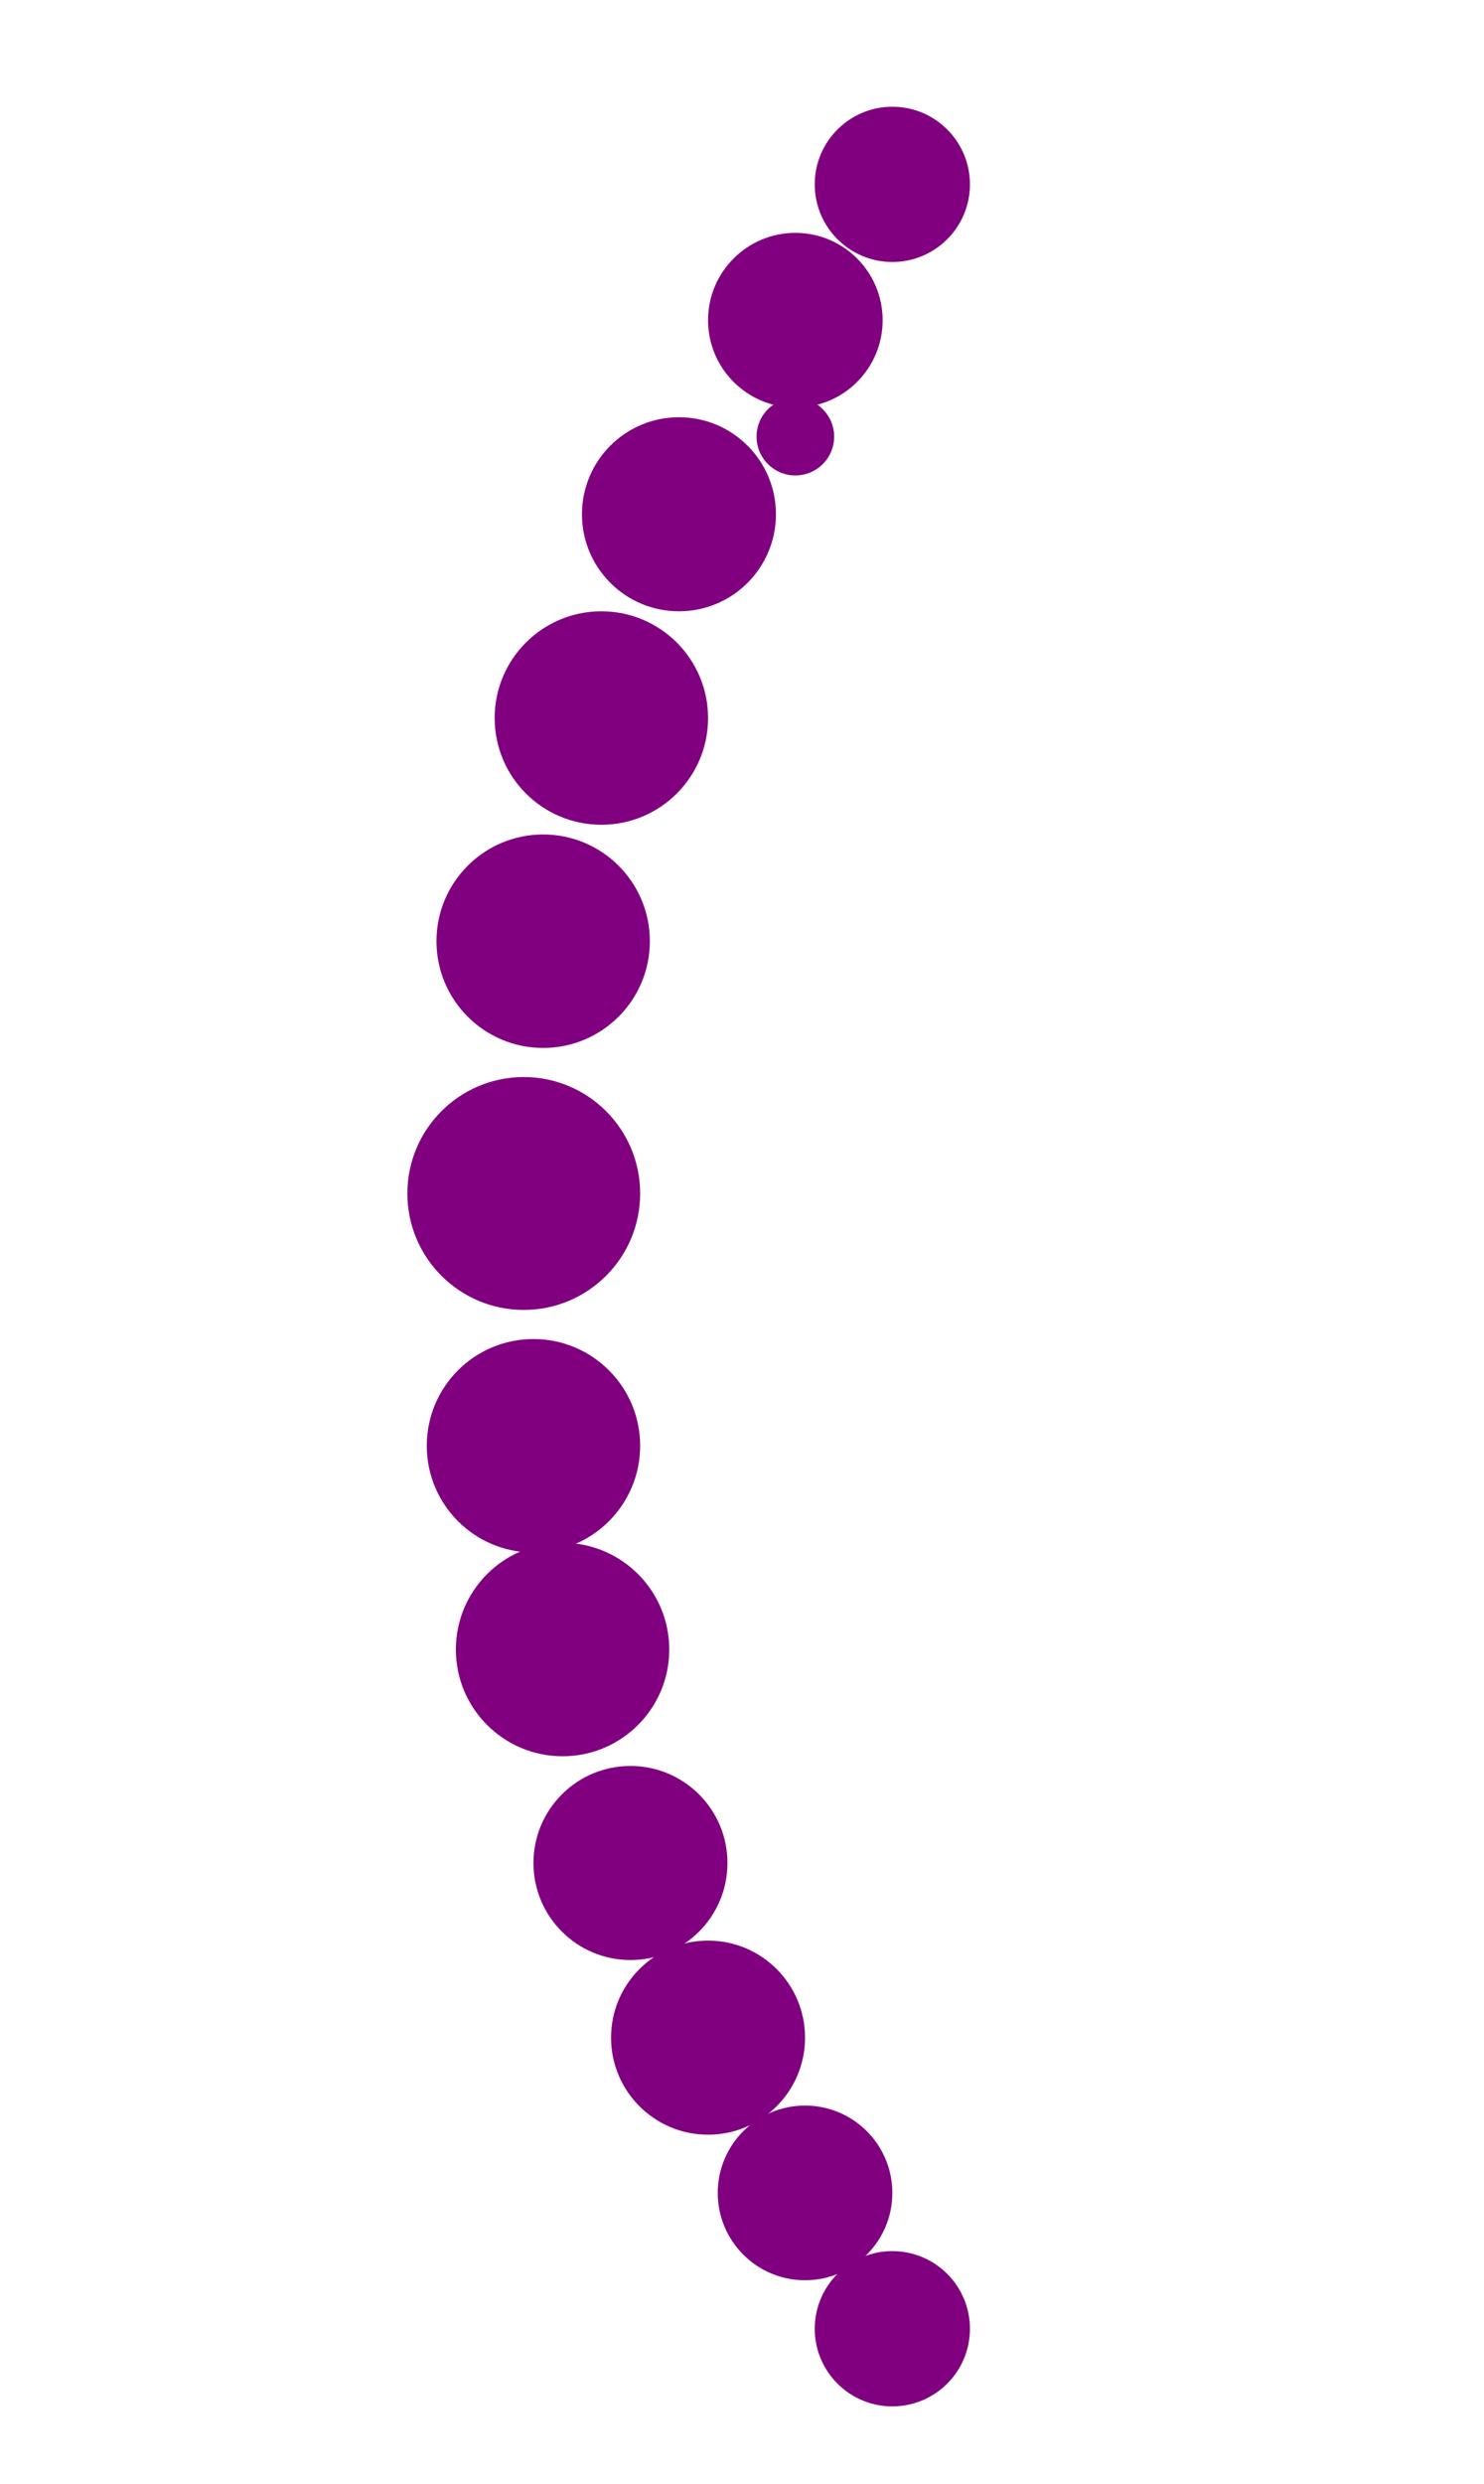 <?xml version="1.0"?>
<svg width="153" height="256">
  <circle cx="54" cy="123" r="12" fill="#800080" />
  <circle cx="55" cy="149" r="11" fill="#800080" />
  <circle cx="56" cy="97" r="11" fill="#800080" />
  <circle cx="58" cy="170" r="11" fill="#800080" />
  <circle cx="62" cy="74" r="11" fill="#800080" />
  <circle cx="65" cy="192" r="10" fill="#800080" />
  <circle cx="70" cy="53" r="10" fill="#800080" />
  <circle cx="73" cy="210" r="10" fill="#800080" />
  <circle cx="82" cy="33" r="9" fill="#800080" />
  <circle cx="83" cy="226" r="9" fill="#800080" />
  <circle cx="92" cy="19" r="8" fill="#800080" />
  <circle cx="92" cy="240" r="8" fill="#800080" />
  <circle cx="82" cy="45" r="4" fill="#800080" />
</svg>

